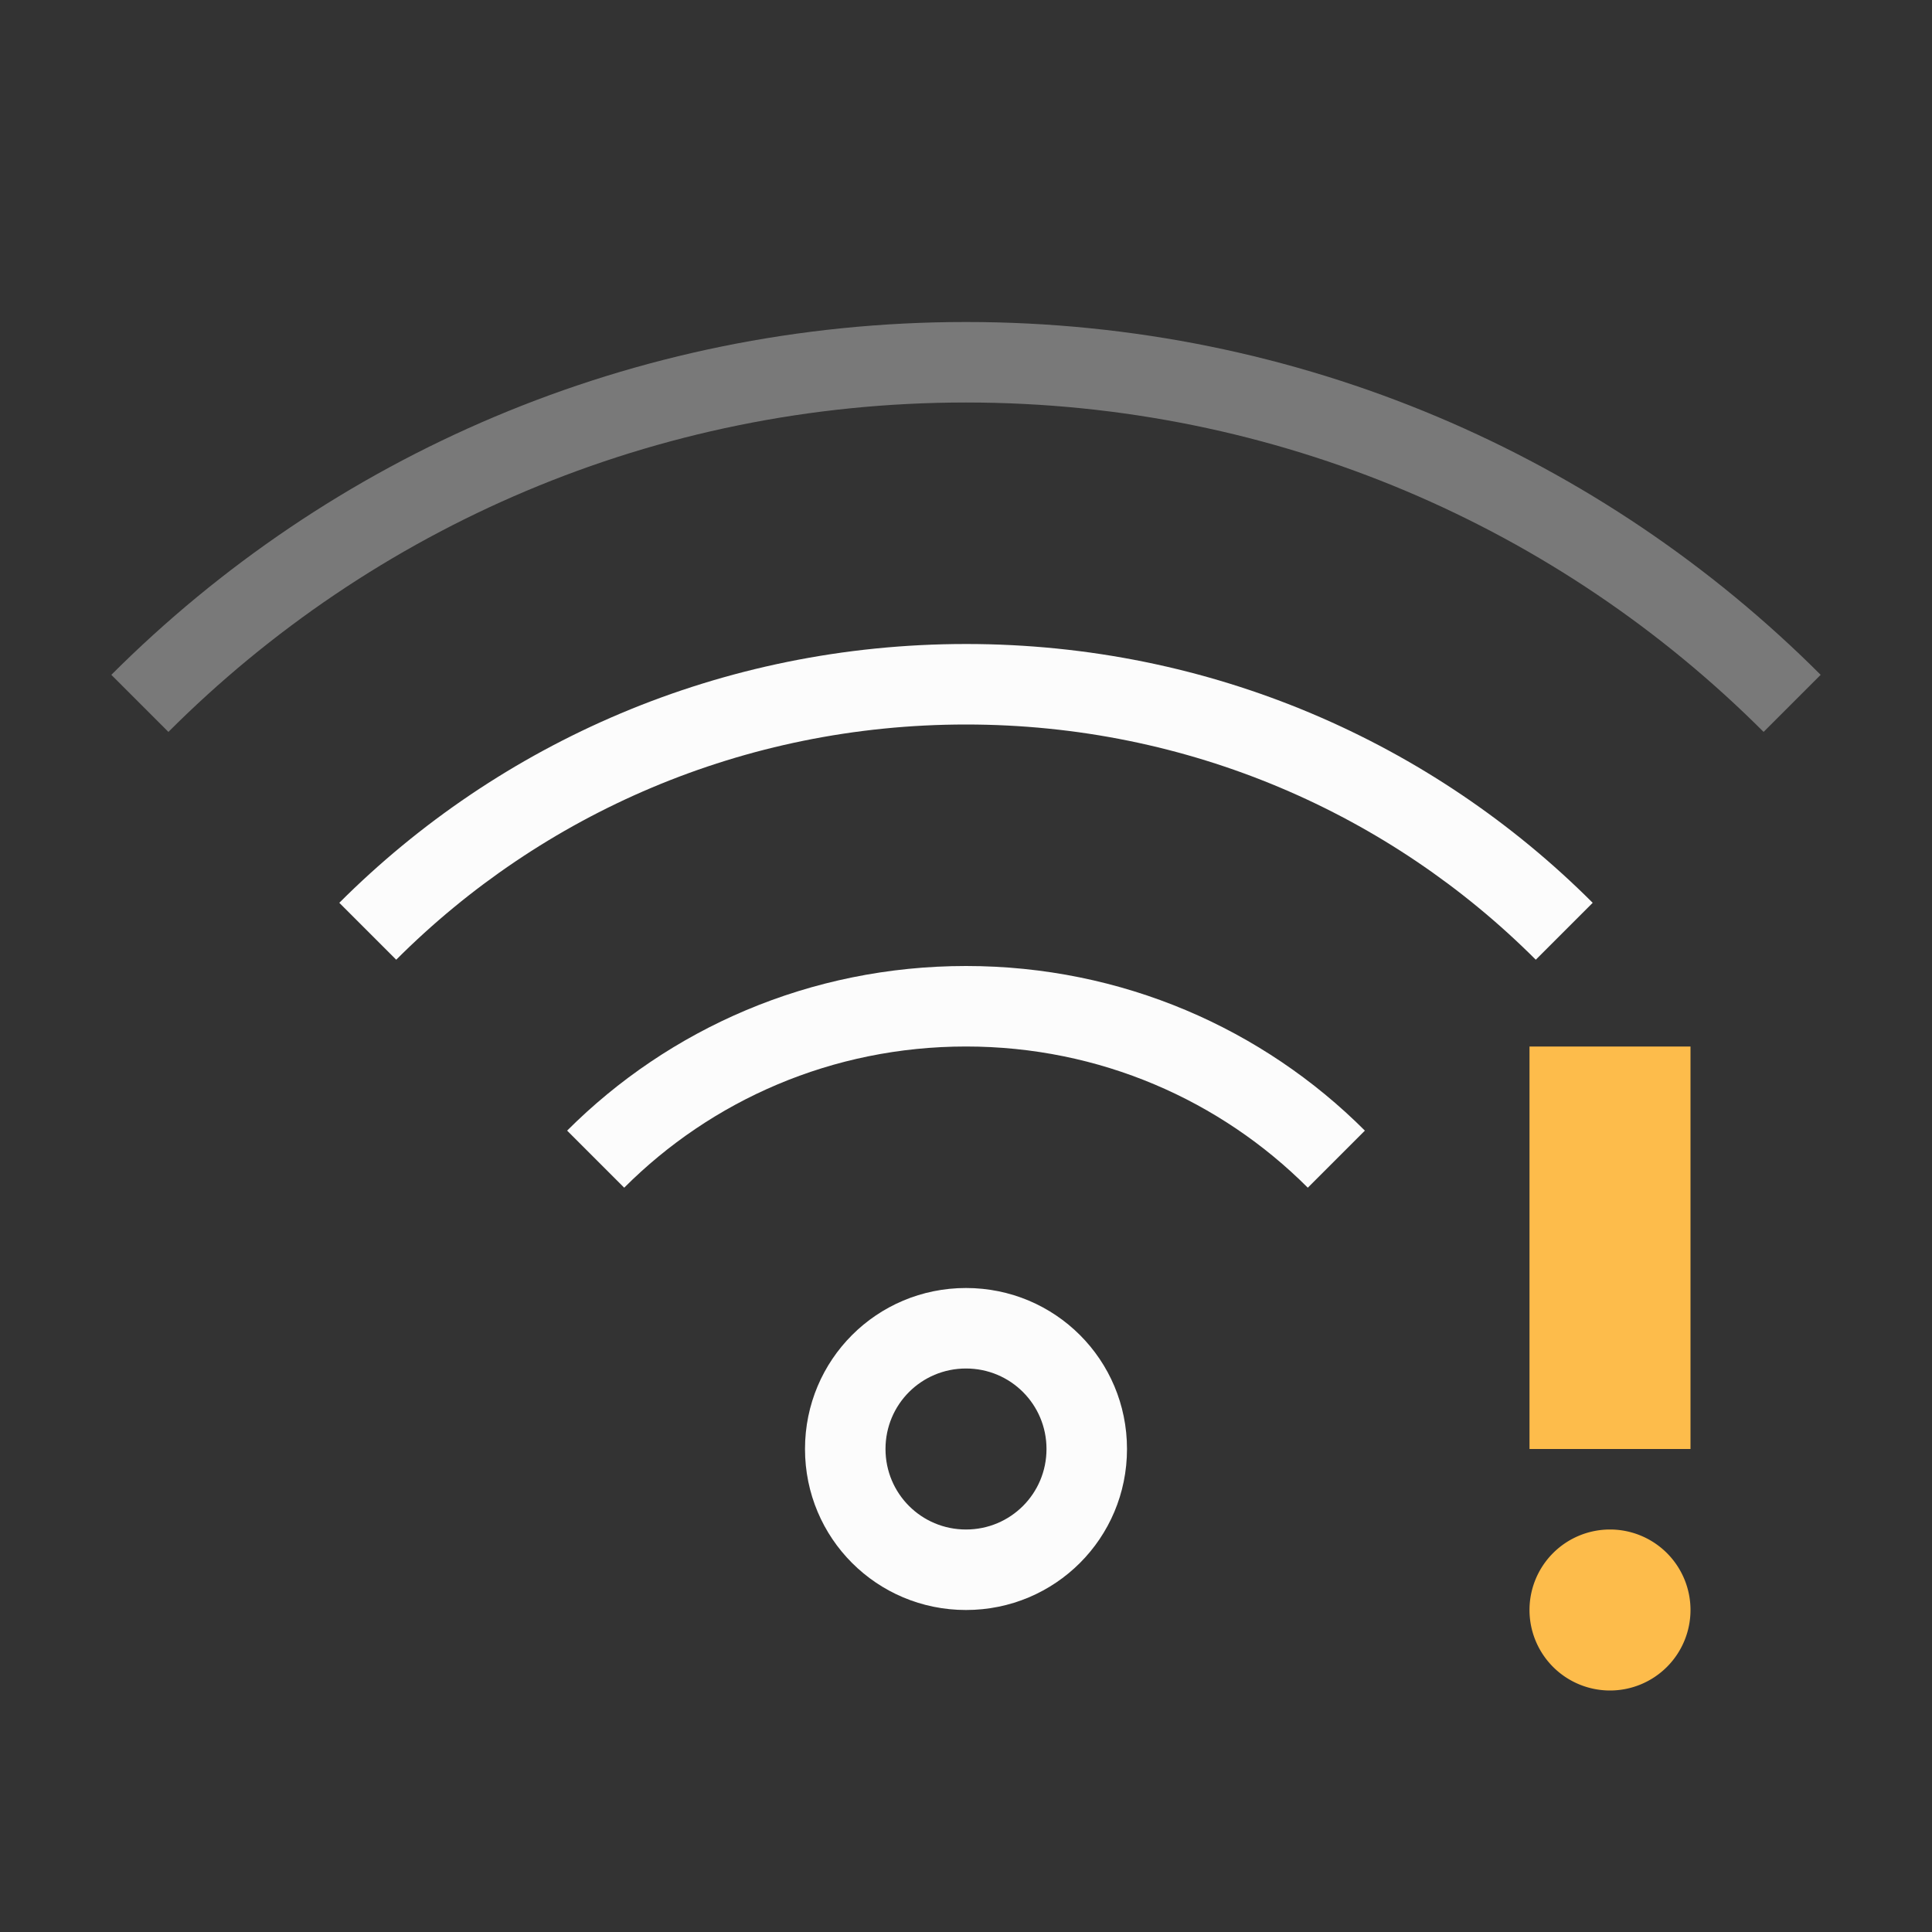 <svg xmlns="http://www.w3.org/2000/svg" xmlns:xlink="http://www.w3.org/1999/xlink" xmlns:cc="http://creativecommons.org/ns#" xmlns:dc="http://purl.org/dc/elements/1.1/" xmlns:rdf="http://www.w3.org/1999/02/22-rdf-syntax-ns#" xmlns:inkscape="http://www.inkscape.org/namespaces/inkscape" xmlns:sodipodi="http://sodipodi.sourceforge.net/DTD/sodipodi-0.dtd" width="24" height="24" viewBox="0 0 24 24">
  <rect x="0" y="0" width="24" height="24" fill="#333333" stroke="none"/>
  <style type="text/css" id="current-color-scheme">.ColorScheme-Accent { color: #3498db; } .ColorScheme-Background { color: #2a2e32; } .ColorScheme-ButtonText { color: #31363b; } .ColorScheme-NegativeText { color: #e74c3c; } .ColorScheme-Text { color: #fcfcfc; } </style>
  <g transform="translate(1,1)">
    <g transform="translate(0,20) translate(0,-86)" id="network-wireless-80-limited">
      <rect style="opacity:0.55;fill:none;fill-opacity:1;stroke:none;stroke-width:3.567px;stroke-linecap:butt;stroke-linejoin:miter;stroke-miterlimit:4;stroke-dasharray:none;stroke-dashoffset:0;stroke-opacity:1" id="rect4280" width="22" height="22" x="0" y="66"/>
      <path class="ColorScheme-Text" id="path4309" d="m 11,81 c -1.108,0 -2,0.892 -2,2 0,1.108 0.892,2 2,2 1.108,0 2,-0.892 2,-2 0,-1.108 -0.892,-2 -2,-2 z m 0,1 c 0.554,0 1,0.446 1,1 0,0.554 -0.446,1 -1,1 -0.554,0 -1,-0.446 -1,-1 0,-0.554 0.446,-1 1,-1 z" style="opacity:1;fill:currentColor;fill-opacity:1;stroke:none"/>
      <path class="ColorScheme-Text" id="path4313" d="m 11,77 c -1.939,0 -3.69,0.78 -4.955,2.045 l 0.709,0.709 C 7.838,78.669 9.338,78 11,78 c 1.662,0 3.162,0.669 4.246,1.754 l 0.709,-0.709 C 14.69,77.78 12.939,77 11,77 Z" style="opacity:1;fill:currentColor;fill-opacity:1;stroke:none"/>
      <path class="ColorScheme-Text" id="path4319" d="m 11,73 c -3.047,0 -5.797,1.227 -7.785,3.215 l 0.707,0.707 C 5.729,75.114 8.23,74 11,74 c 2.77,0 5.271,1.114 7.078,2.922 l 0.707,-0.707 C 16.797,74.227 14.047,73 11,73 Z" style="opacity:1;fill:currentColor;fill-opacity:1;stroke:none"/>
      <path class="ColorScheme-Text" id="path4321" d="M 11,69 C 6.845,69 3.094,70.672 0.383,73.383 L 1.092,74.092 C 3.622,71.561 7.122,70 11,70 c 3.878,0 7.378,1.561 9.908,4.092 l 0.709,-0.709 C 18.906,70.672 15.155,69 11,69 Z" style="opacity:0.35;fill:currentColor;fill-opacity:1;stroke:none"/>
      <path id="path4350" d="m 18,78 v 5 h 2 v -5 z m 1,6 a 1,1 0 0 0 -1,1 1,1 0 0 0 1,1 1,1 0 0 0 1,-1 1,1 0 0 0 -1,-1 z" style="opacity:1;fill:#fdbc4b;fill-opacity:1;stroke:none"/>
    </g>
  </g>
</svg>
